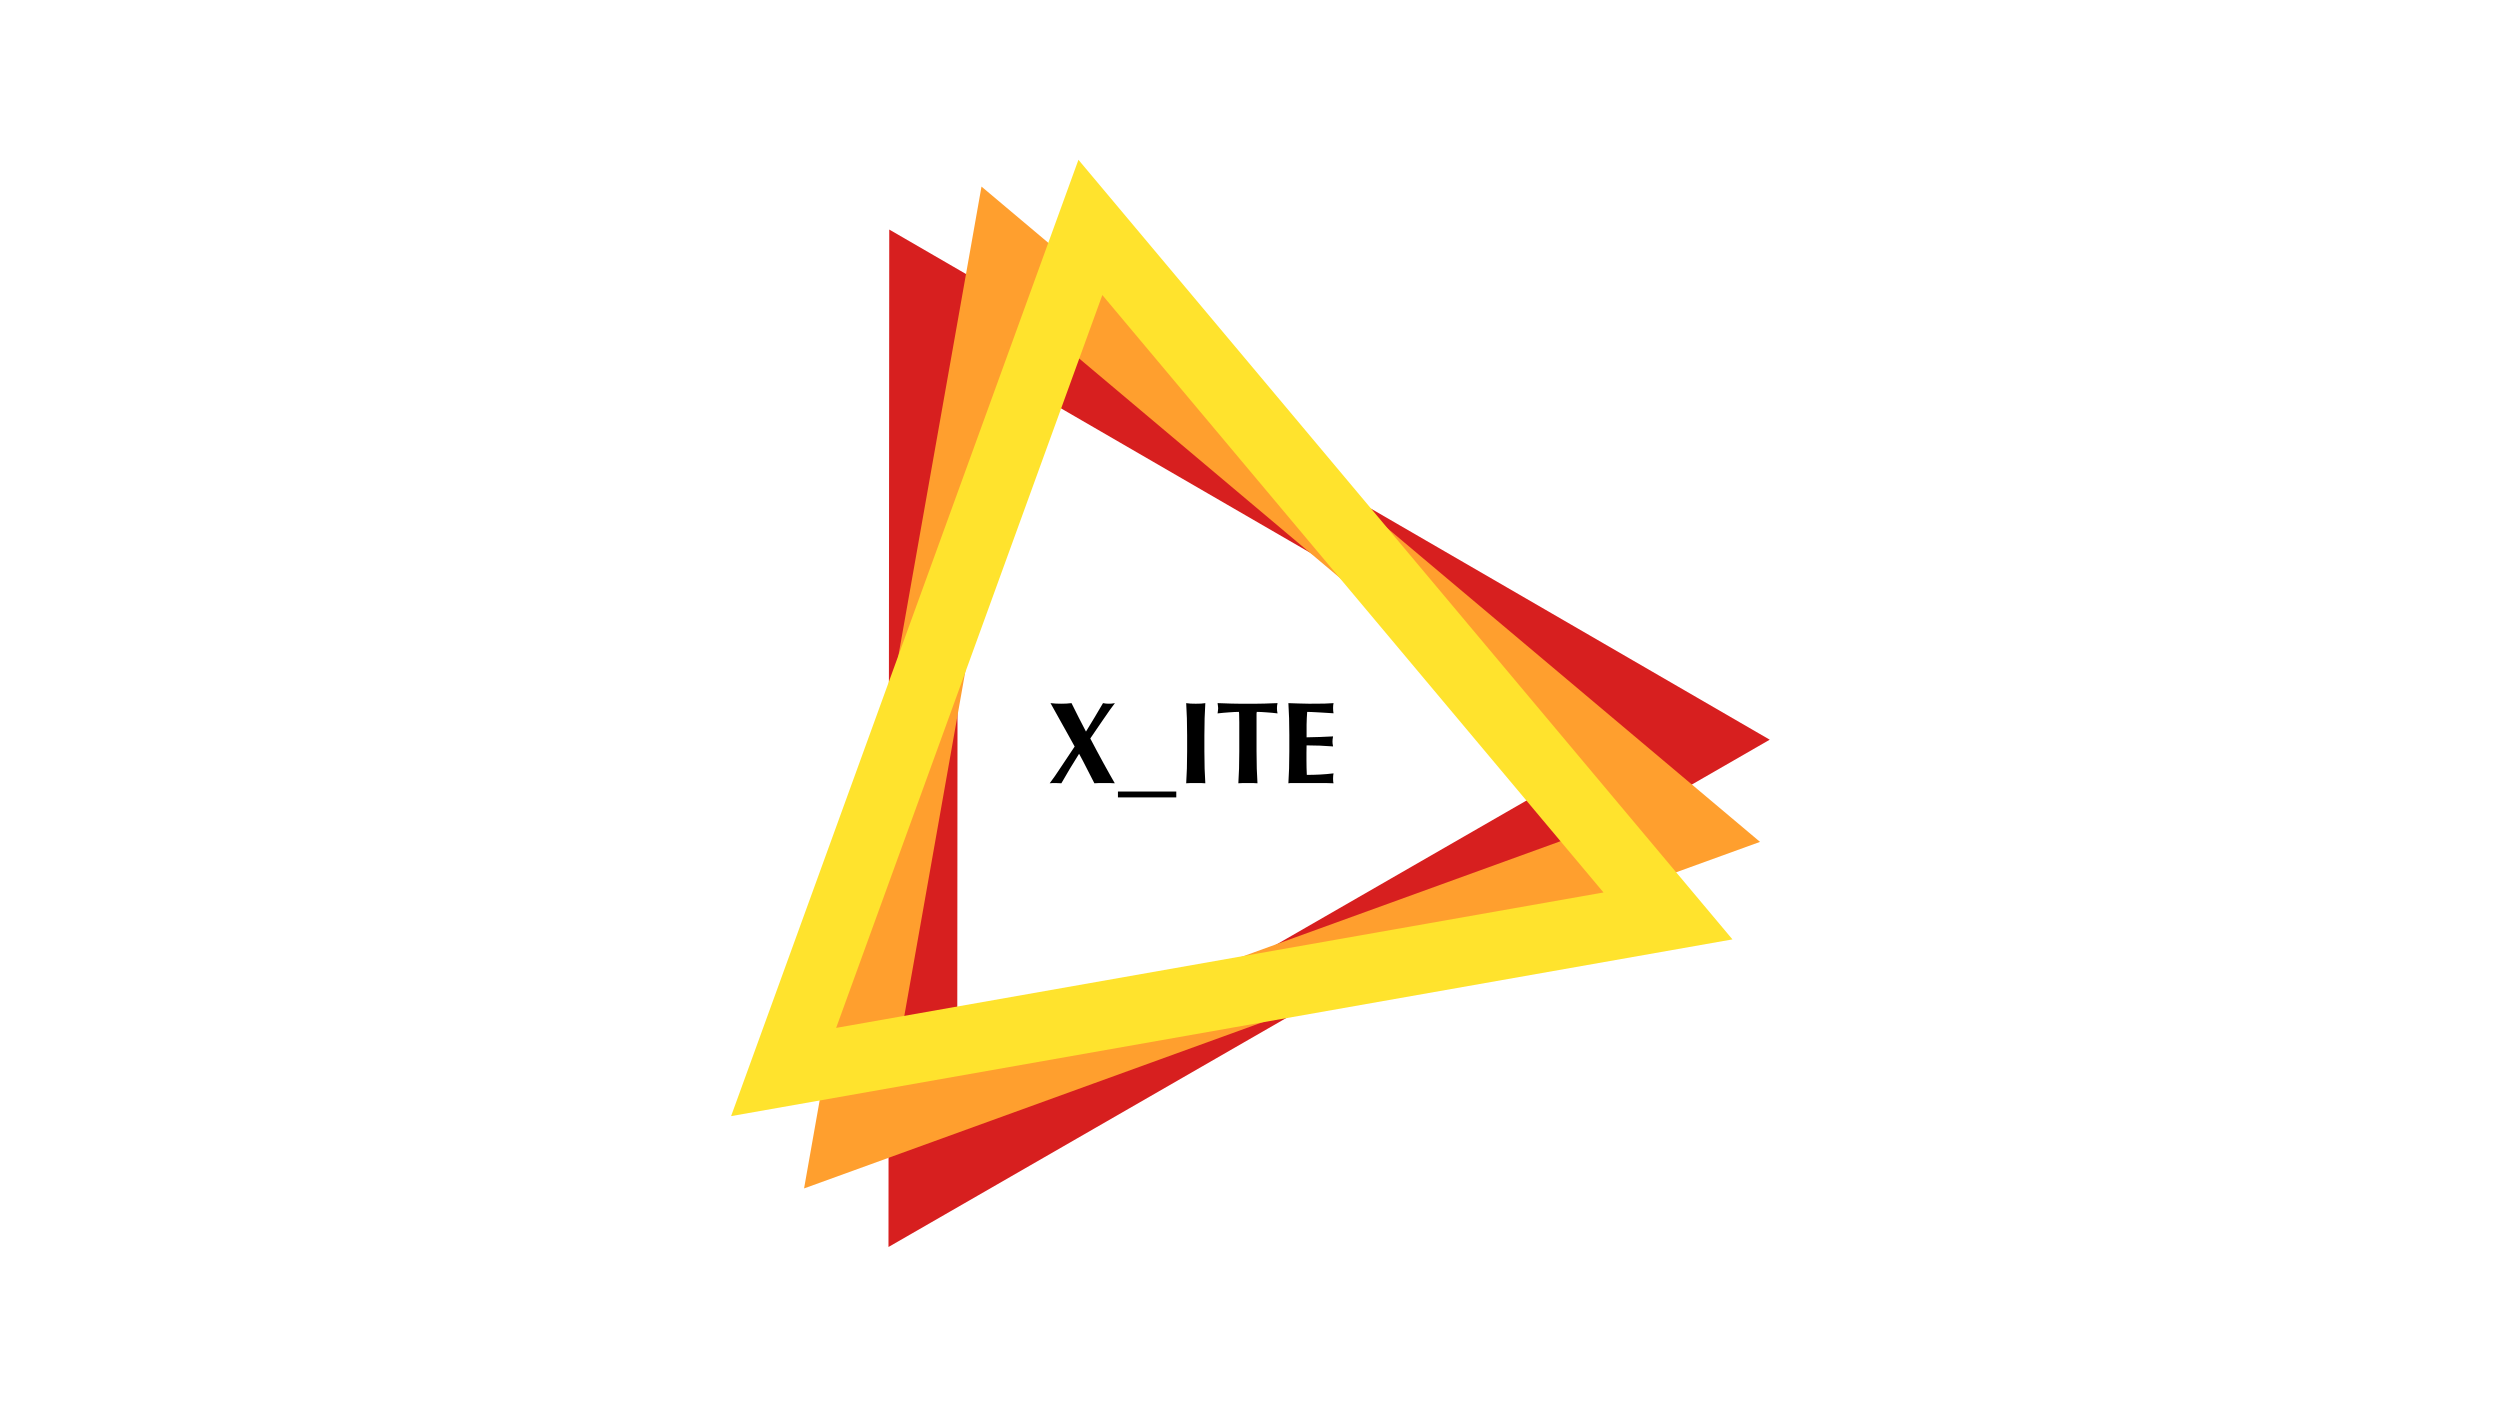 <?xml version="1.0" encoding="UTF-8" standalone="no"?>
<!-- Created with Inkscape (http://www.inkscape.org/) -->

<svg
   width="1600"
   height="900"
   viewBox="0 0 423.333 238.125"
   version="1.1"
   id="svg1"
   inkscape:version="1.4.2 (ebf0e940, 2025-05-08)"
   sodipodi:docname="SVG.svg"
   xmlns:inkscape="http://www.inkscape.org/namespaces/inkscape"
   xmlns:sodipodi="http://sodipodi.sourceforge.net/DTD/sodipodi-0.dtd"
   xmlns="http://www.w3.org/2000/svg"
   xmlns:svg="http://www.w3.org/2000/svg">
  <sodipodi:namedview
     id="namedview1"
     pagecolor="#ffffff"
     bordercolor="#666666"
     borderopacity="1.0"
     inkscape:showpageshadow="2"
     inkscape:pageopacity="0.0"
     inkscape:pagecheckerboard="0"
     inkscape:deskcolor="#d1d1d1"
     inkscape:document-units="mm"
     inkscape:zoom="0.61557941"
     inkscape:cx="744.01449"
     inkscape:cy="408.55818"
     inkscape:window-width="1472"
     inkscape:window-height="806"
     inkscape:window-x="0"
     inkscape:window-y="68"
     inkscape:window-maximized="0"
     inkscape:current-layer="layer1" />
  <defs
     id="defs1" />
  <g
     inkscape:label="Ebene 1"
     inkscape:groupmode="layer"
     id="layer1">
    <path
       style="font-weight:bold;font-size:19.756px;line-height:1.25;font-family:Optima;-inkscape-font-specification:'Optima, Bold';font-variant-ligatures:none;text-align:center;text-anchor:middle;stroke-width:0.265"
       d="m 181.976,126.412 q -0.494,-0.909 -1.126,-2.035 -0.632,-1.146 -1.225,-2.193 -0.593,-1.067 -1.067,-1.916 -0.474,-0.849 -0.672,-1.205 0.474,0.04 0.909,0.079 0.435,0.02 0.889,0.02 0.454,0 0.869,-0.02 0.435,-0.04 0.889,-0.079 0.593,1.205 1.205,2.41 0.612,1.205 1.245,2.41 0.751,-1.205 1.462,-2.41 0.731,-1.205 1.422,-2.41 0.277,0.04 0.514,0.079 0.237,0.02 0.494,0.02 0.237,0 0.474,-0.02 0.257,-0.04 0.533,-0.079 -0.336,0.435 -0.849,1.146 -0.494,0.711 -1.067,1.541 -0.573,0.83 -1.166,1.699 -0.573,0.869 -1.087,1.6 0.494,0.948 1.087,2.055 0.593,1.106 1.166,2.153 0.593,1.047 1.087,1.956 0.514,0.909 0.81,1.422 -0.454,-0.04 -0.889,-0.04 -0.415,0 -0.849,0 -0.435,0 -0.869,0 -0.415,0 -0.849,0.04 -0.632,-1.205 -1.264,-2.469 -0.632,-1.264 -1.324,-2.529 -0.81,1.264 -1.561,2.529 -0.751,1.245 -1.442,2.469 -0.454,-0.04 -0.968,-0.04 -0.237,0 -0.494,0 -0.237,0 -0.514,0.04 0.375,-0.474 0.889,-1.225 0.514,-0.77 1.087,-1.62 0.573,-0.849 1.146,-1.719 0.593,-0.889 1.106,-1.659 z m 17.207,7.626 v 0.988 h -9.878 v -0.988 z m 1.837,-9.502 q 0,-1.64 -0.04,-2.904 -0.04,-1.284 -0.119,-2.568 0.336,0.04 0.731,0.079 0.395,0.02 0.889,0.02 0.494,0 0.889,-0.02 0.395,-0.04 0.731,-0.079 -0.079,1.284 -0.119,2.568 -0.04,1.264 -0.04,2.904 v 2.687 q 0,1.64 0.04,2.924 0.04,1.264 0.119,2.489 -0.336,-0.04 -0.731,-0.04 -0.395,0 -0.889,0 -0.494,0 -0.889,0 -0.395,0 -0.731,0.04 0.079,-1.225 0.119,-2.489 0.04,-1.284 0.04,-2.924 v -2.687 z m 8.831,-2.252 q 0,-0.573 -0.02,-1.047 0,-0.474 -0.04,-0.691 -0.296,0 -0.731,0.02 -0.435,0.02 -0.929,0.059 -0.494,0.02 -1.008,0.079 -0.514,0.04 -0.948,0.099 0.04,-0.217 0.059,-0.435 0.04,-0.217 0.04,-0.435 0,-0.217 -0.04,-0.435 -0.02,-0.217 -0.059,-0.435 0.672,0.02 1.205,0.04 0.553,0.02 1.106,0.04 0.573,0 1.225,0.02 0.672,0 1.6,0 0.929,0 1.58,0 0.672,-0.02 1.225,-0.02 0.553,-0.02 1.067,-0.04 0.533,-0.02 1.146,-0.04 -0.04,0.217 -0.079,0.435 -0.02,0.217 -0.02,0.435 0,0.217 0.02,0.435 0.04,0.217 0.079,0.435 -0.395,-0.059 -0.889,-0.099 -0.494,-0.059 -0.988,-0.079 -0.474,-0.04 -0.909,-0.059 -0.435,-0.02 -0.731,-0.02 -0.02,0.099 -0.04,0.277 0,0.178 0,0.415 v 1.047 4.939 q 0,1.64 0.04,2.924 0.04,1.264 0.119,2.489 -0.336,-0.04 -0.731,-0.04 -0.395,0 -0.889,0 -0.494,0 -0.889,0 -0.395,0 -0.731,0.04 0.079,-1.225 0.119,-2.489 0.04,-1.284 0.04,-2.924 v -4.939 z m 8.475,2.252 q 0,-1.64 -0.04,-2.904 -0.04,-1.284 -0.119,-2.568 0.889,0.02 1.758,0.059 0.869,0.04 1.758,0.04 1.462,0 2.588,-0.02 1.146,-0.04 1.541,-0.079 -0.079,0.316 -0.079,0.83 0,0.316 0.02,0.494 0.02,0.178 0.059,0.395 -0.573,-0.04 -1.264,-0.079 -0.672,-0.04 -1.324,-0.079 -0.632,-0.04 -1.146,-0.059 -0.514,-0.02 -0.731,-0.02 -0.079,1.087 -0.099,2.153 0,1.067 0,2.153 1.284,-0.02 2.311,-0.059 1.047,-0.04 2.173,-0.099 -0.059,0.336 -0.079,0.514 -0.02,0.178 -0.02,0.375 0,0.158 0.02,0.336 0.04,0.158 0.079,0.474 -2.252,-0.178 -4.485,-0.178 0,0.632 -0.02,1.264 0,0.632 0,1.264 0,1.284 0.059,2.469 1.126,0 2.252,-0.059 1.126,-0.059 2.272,-0.198 -0.04,0.217 -0.059,0.395 -0.02,0.178 -0.02,0.494 0,0.316 0.02,0.494 0.02,0.178 0.059,0.296 -0.533,-0.02 -1.324,-0.04 -0.77,0 -2.134,0 -1.205,0 -1.956,0 -0.731,0 -1.185,0 -0.435,0 -0.672,0 -0.217,0.02 -0.375,0.04 0.079,-1.225 0.119,-2.489 0.04,-1.284 0.04,-2.924 v -2.687 z"
       id="text1"
       aria-label="X_ITE" />
    <g
       id="g1"
       transform="matrix(0.732,0,0,0.732,58.918,19.699)">
      <path
         sodipodi:nodetypes="cccccccc"
         inkscape:connector-curvature="0"
         id="path3113-4-8"
         d="M 125.22,26.189 125.043,261.554 328.902,144.202 Z m 15.854,27.533 156.086,90.436 -156.221,89.928 z"
         style="color:#000000;font-style:normal;font-variant:normal;font-weight:normal;font-stretch:normal;font-size:medium;line-height:normal;font-family:sans-serif;font-variant-ligatures:normal;font-variant-position:normal;font-variant-caps:normal;font-variant-numeric:normal;font-variant-alternates:normal;font-feature-settings:normal;text-indent:0;text-align:start;text-decoration:none;text-decoration-line:none;text-decoration-style:solid;text-decoration-color:#000000;letter-spacing:normal;word-spacing:normal;text-transform:none;writing-mode:lr-tb;direction:ltr;text-orientation:mixed;dominant-baseline:auto;baseline-shift:baseline;text-anchor:start;white-space:normal;shape-padding:0;clip-rule:nonzero;display:inline;overflow:visible;visibility:visible;isolation:auto;mix-blend-mode:normal;color-interpolation:sRGB;color-interpolation-filters:linearRGB;solid-color:#000000;solid-opacity:1;vector-effect:none;fill:#d71f1f;fill-opacity:1;fill-rule:nonzero;stroke:none;stroke-width:15.875;stroke-linecap:butt;stroke-linejoin:miter;stroke-miterlimit:4;stroke-dasharray:none;stroke-dashoffset:0;stroke-opacity:1;color-rendering:auto;image-rendering:auto;shape-rendering:auto;text-rendering:auto;enable-background:accumulate" />
      <path
         sodipodi:nodetypes="cccccccc"
         inkscape:connector-curvature="0"
         id="path3113-4"
         d="M 146.56,16.25 105.515,248.009 326.656,167.84 Z M 157.392,46.118 295.402,162.284 125.939,223.719 Z"
         style="color:#000000;font-style:normal;font-variant:normal;font-weight:normal;font-stretch:normal;font-size:medium;line-height:normal;font-family:sans-serif;font-variant-ligatures:normal;font-variant-position:normal;font-variant-caps:normal;font-variant-numeric:normal;font-variant-alternates:normal;font-feature-settings:normal;text-indent:0;text-align:start;text-decoration:none;text-decoration-line:none;text-decoration-style:solid;text-decoration-color:#000000;letter-spacing:normal;word-spacing:normal;text-transform:none;writing-mode:lr-tb;direction:ltr;text-orientation:mixed;dominant-baseline:auto;baseline-shift:baseline;text-anchor:start;white-space:normal;shape-padding:0;clip-rule:nonzero;display:inline;overflow:visible;visibility:visible;isolation:auto;mix-blend-mode:normal;color-interpolation:sRGB;color-interpolation-filters:linearRGB;solid-color:#000000;solid-opacity:1;vector-effect:none;fill:#ff9f2e;fill-opacity:1;fill-rule:nonzero;stroke:none;stroke-width:15.875;stroke-linecap:butt;stroke-linejoin:miter;stroke-miterlimit:4;stroke-dasharray:none;stroke-dashoffset:0;stroke-opacity:1;color-rendering:auto;image-rendering:auto;shape-rendering:auto;text-rendering:auto;enable-background:accumulate" />
      <path
         sodipodi:nodetypes="cccccccc"
         inkscape:connector-curvature="0"
         id="path3113-4-8-3"
         d="M 168.986,10.054 88.635,231.279 320.279,190.399 Z m 5.526,31.287 115.938,138.201 -177.513,31.327 z"
         style="color:#000000;font-style:normal;font-variant:normal;font-weight:normal;font-stretch:normal;font-size:medium;line-height:normal;font-family:sans-serif;font-variant-ligatures:normal;font-variant-position:normal;font-variant-caps:normal;font-variant-numeric:normal;font-variant-alternates:normal;font-feature-settings:normal;text-indent:0;text-align:start;text-decoration:none;text-decoration-line:none;text-decoration-style:solid;text-decoration-color:#000000;letter-spacing:normal;word-spacing:normal;text-transform:none;writing-mode:lr-tb;direction:ltr;text-orientation:mixed;dominant-baseline:auto;baseline-shift:baseline;text-anchor:start;white-space:normal;shape-padding:0;clip-rule:nonzero;display:inline;overflow:visible;visibility:visible;isolation:auto;mix-blend-mode:normal;color-interpolation:sRGB;color-interpolation-filters:linearRGB;solid-color:#000000;solid-opacity:1;vector-effect:none;fill:#ffe32d;fill-opacity:1;fill-rule:nonzero;stroke:none;stroke-width:15.875;stroke-linecap:butt;stroke-linejoin:miter;stroke-miterlimit:4;stroke-dasharray:none;stroke-dashoffset:0;stroke-opacity:1;color-rendering:auto;image-rendering:auto;shape-rendering:auto;text-rendering:auto;enable-background:accumulate" />
    </g>
  </g>
</svg>
